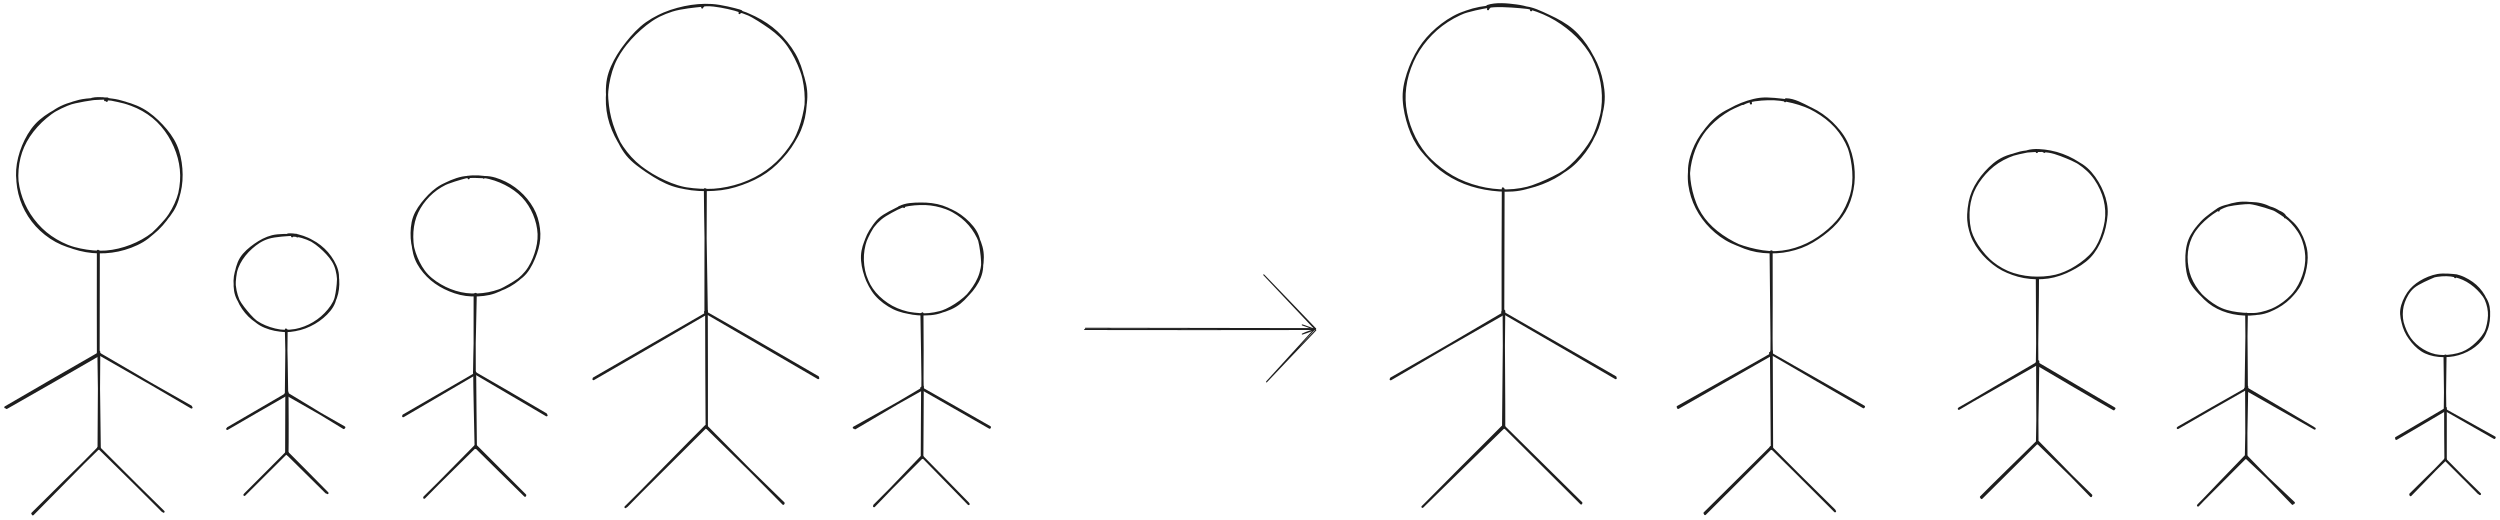 <svg version="1.1" xmlns="http://www.w3.org/2000/svg" viewBox="0 0 4668.842 970.514" width="4668.842" height="970.514" filter="invert(93%) hue-rotate(180deg)">
  <!-- svg-source:excalidraw -->
  
  <defs>
    <style class="style-fonts">
      
    </style>
    
  </defs>
  <g stroke-linecap="round" transform="translate(438.88 438.46) rotate(0 96.387 89.402)"><path d="M99.01 -0.55 C110.84 -1.66, 124.6 2.42, 135.73 7.31 C146.85 12.2, 157.26 20.54, 165.77 28.79 C174.28 37.05, 182.29 46.16, 186.79 56.82 C191.29 67.47, 193.1 81.24, 192.79 92.71 C192.48 104.17, 190.07 115.4, 184.93 125.61 C179.79 135.81, 171.05 146.05, 161.95 153.93 C152.85 161.81, 141.64 168.57, 130.32 172.87 C119 177.17, 106.38 180.03, 94.02 179.71 C81.66 179.4, 67.43 175.73, 56.15 170.98 C44.87 166.24, 34.66 159.47, 26.35 151.25 C18.04 143.02, 10.81 132.5, 6.28 121.64 C1.76 110.77, -1.05 97.47, -0.78 86.06 C-0.51 74.65, 2.65 63.47, 7.9 53.19 C13.15 42.91, 21.66 32.33, 30.7 24.39 C39.74 16.46, 49.09 9.66, 62.14 5.59 C75.19 1.52, 99.99 0.39, 109.01 -0.02 C118.03 -0.44, 116.6 1.61, 116.25 3.08 M107.51 1.53 C119.21 1.37, 132.18 5.62, 142.97 11.02 C153.76 16.43, 164.32 24.77, 172.23 33.94 C180.15 43.12, 187.33 54.91, 190.46 66.06 C193.58 77.2, 192.43 89.57, 190.97 100.82 C189.51 112.06, 187.49 123.72, 181.69 133.53 C175.9 143.33, 166.24 152.56, 156.22 159.64 C146.21 166.72, 133.68 172.79, 121.61 175.99 C109.54 179.2, 96.08 180.22, 83.81 178.87 C71.53 177.51, 58.33 173.77, 47.93 167.85 C37.53 161.93, 29.04 152.52, 21.43 143.34 C13.82 134.16, 5.79 123.58, 2.27 112.79 C-1.25 102.01, -1.14 90.1, 0.32 78.64 C1.77 67.18, 4.84 54.05, 10.98 44.03 C17.12 34.01, 27.39 25.4, 37.15 18.53 C46.91 11.65, 57.53 5.8, 69.55 2.77 C81.57 -0.26, 103.08 0.35, 109.27 0.36 C115.45 0.37, 106.94 1.09, 106.66 2.85" stroke="#1e1e1e" stroke-width="4" fill="none"></path></g><g stroke-linecap="round"><g transform="translate(534.765 616.383) rotate(0 0 59.895)"><path d="M0.44 0.07 C0.49 19.99, -0.72 99.6, -0.81 119.44 M-0.79 -0.94 C-0.26 19.16, 1.49 100.62, 1.48 120.79" stroke="#1e1e1e" stroke-width="4" fill="none"></path></g></g><mask></mask><g stroke-linecap="round"><g transform="translate(534.823 736.643) rotate(0 -54.488 31.459)"><path d="M0.07 -0.81 C-18.14 9.59, -91.04 52.23, -109.33 62.85 M-1.36 1.38 C-19.75 11.94, -92.83 53.88, -110.46 64.35" stroke="#1e1e1e" stroke-width="4" fill="none"></path></g></g><mask></mask><g stroke-linecap="round"><g transform="translate(534.119 735.939) rotate(0 54.481 31.455)"><path d="M-0.81 -0.35 C17.27 10, 90.6 51.76, 108.9 62.21 M0.97 -1.59 C18.84 8.91, 90.04 52.55, 107.91 63.38" stroke="#1e1e1e" stroke-width="4" fill="none"></path></g></g><mask></mask><g stroke-linecap="round"><g transform="translate(535.176 733.825) rotate(0 0 56.548)"><path d="M-0.35 -0.07 C-0.48 18.92, -0.67 94.35, -0.7 113.09 M1.66 -1.15 C1.92 18.11, 2.19 95.55, 1.64 114.62" stroke="#1e1e1e" stroke-width="4" fill="none"></path></g></g><mask></mask><g stroke-linecap="round"><g transform="translate(534.471 846.568) rotate(0 -38.491 38.491)"><path d="M-0.07 -0.7 C-12.76 12.09, -64.05 63.29, -76.99 76.4 M-1.56 1.54 C-14.35 14.52, -65.66 65.2, -77.95 77.64" stroke="#1e1e1e" stroke-width="4" fill="none"></path></g></g><mask></mask><g stroke-linecap="round"><g transform="translate(535.176 845.864) rotate(0 37.302 37.302)"><path d="M-0.7 -0.01 C11.69 12.31, 61.31 61.33, 74.03 73.83 M1.13 -1.06 C13.96 11.4, 64.06 62.64, 76.43 74.97" stroke="#1e1e1e" stroke-width="4" fill="none"></path></g></g><mask></mask><g stroke-linecap="round" transform="translate(31.51 184.706) rotate(0 153.934 142.78)"><path d="M140.35 -0.09 C154.99 -3.43, 172.87 0.49, 188.54 3.79 C204.21 7.09, 220.62 12.1, 234.38 19.73 C248.14 27.37, 260.7 38.46, 271.1 49.61 C281.5 60.75, 290.79 73.17, 296.79 86.59 C302.79 100.01, 305.93 115.39, 307.1 130.12 C308.26 144.85, 307.45 160.6, 303.78 174.98 C300.12 189.35, 293.38 203.69, 285.1 216.36 C276.83 229.03, 266.17 241.35, 254.14 251 C242.1 260.65, 227.53 268.58, 212.9 274.27 C198.26 279.97, 182.1 284.01, 166.34 285.18 C150.57 286.35, 133.8 284.56, 118.3 281.28 C102.81 277.99, 86.97 272.9, 73.37 265.46 C59.76 258.02, 46.93 247.85, 36.69 236.64 C26.45 225.43, 17.85 211.9, 11.92 198.23 C5.99 184.55, 2.3 169.4, 1.13 154.58 C-0.04 139.76, 1.33 123.48, 4.89 109.31 C8.46 95.14, 14.27 82.07, 22.51 69.56 C30.75 57.05, 42.37 44.12, 54.32 34.26 C66.27 24.41, 77.64 16.3, 94.2 10.43 C110.77 4.56, 141.42 0.18, 153.71 -0.96 C165.99 -2.11, 167.76 0.91, 167.9 3.57 M165.47 1.08 C180.72 -0.11, 199.13 5.55, 213.97 11.04 C228.81 16.53, 242.79 24.52, 254.48 34.03 C266.18 43.54, 276.13 55.41, 284.12 68.09 C292.11 80.77, 298.66 95.86, 302.42 110.12 C306.18 124.38, 307.72 138.88, 306.67 153.64 C305.62 168.41, 302.23 185.19, 296.13 198.72 C290.04 212.24, 280.32 223.65, 270.1 234.79 C259.88 245.94, 248.28 257.57, 234.81 265.61 C221.34 273.66, 204.92 279.68, 189.26 283.04 C173.6 286.41, 156.73 287.3, 140.86 285.82 C125 284.34, 108.56 280.08, 94.07 274.18 C79.58 268.27, 65.67 260.06, 53.94 250.36 C42.21 240.67, 31.78 228.51, 23.69 216 C15.6 203.49, 9.24 189.27, 5.4 175.32 C1.56 161.38, -0.35 146.91, 0.67 132.34 C1.69 117.76, 5.74 101.82, 11.53 87.88 C17.31 73.93, 25.27 59.75, 35.39 48.66 C45.51 37.57, 58.66 28.85, 72.24 21.34 C85.81 13.82, 101.18 7.25, 116.84 3.58 C132.5 -0.09, 158.18 -0.49, 166.18 -0.69 C174.18 -0.89, 165.08 -0.29, 164.82 2.39" stroke="#1e1e1e" stroke-width="4" fill="none"></path></g><g stroke-linecap="round"><g transform="translate(184.643 468.859) rotate(0 0 95.655)"><path d="M-0.2 0.43 C-0.28 32.05, -0.43 158.67, -0.51 190.36 M-1.76 -0.39 C-2.05 31.3, -1.72 159.42, -1.73 191.39" stroke="#1e1e1e" stroke-width="4" fill="none"></path></g></g><mask></mask><g stroke-linecap="round"><g transform="translate(184.736 660.92) rotate(0 -87.02 50.241)"><path d="M-0.51 -0.95 C-29.6 15.59, -145.81 82.69, -174.74 99.72 M1.42 1.16 C-27.26 17.81, -143.02 84.5, -172.39 100.86" stroke="#1e1e1e" stroke-width="4" fill="none"></path></g></g><mask></mask><g stroke-linecap="round"><g transform="translate(183.611 659.795) rotate(0 87.009 50.235)"><path d="M-0.7 -0.76 C28.39 16.27, 145.09 84.24, 174.01 101.22 M1.14 1.45 C30.11 18.23, 144.06 83.21, 173.06 99.49" stroke="#1e1e1e" stroke-width="4" fill="none"></path></g></g><mask></mask><g stroke-linecap="round"><g transform="translate(185.299 656.419) rotate(0 0 90.31)"><path d="M0 0.75 C-0.08 31.1, -1.17 151.15, -1.16 181.31 M-1.46 0.1 C-1.13 30.17, 0.81 149.58, 0.95 179.55" stroke="#1e1e1e" stroke-width="4" fill="none"></path></g></g><mask></mask><g stroke-linecap="round"><g transform="translate(184.174 836.476) rotate(0 -61.473 61.473)"><path d="M-1.16 0.69 C-21.64 21.24, -102.39 103.71, -122.88 124.04 M0.44 0.01 C-20.19 20.18, -103.42 101.85, -123.79 122.49" stroke="#1e1e1e" stroke-width="4" fill="none"></path></g></g><mask></mask><g stroke-linecap="round"><g transform="translate(185.299 835.351) rotate(0 59.574 59.574)"><path d="M0.07 1.09 C19.93 20.79, 98.33 99.19, 118.02 118.86 M-1.36 0.62 C18.96 20.43, 99.81 100.28, 120.13 120.25" stroke="#1e1e1e" stroke-width="4" fill="none"></path></g></g><mask></mask><g stroke-linecap="round" transform="translate(1133.125 10) rotate(0 186.009 172.53)"><path d="M174.18 1.1 C190.41 -2.47, 209.11 1.3, 226.15 4.85 C243.19 8.4, 261.15 14.83, 276.41 22.41 C291.67 29.98, 305.38 38.88, 317.71 50.31 C330.04 61.73, 342.11 76.48, 350.41 90.95 C358.7 105.42, 363.98 121.2, 367.47 137.13 C370.97 153.07, 372.47 170.67, 371.37 186.59 C370.26 202.5, 367.13 217.59, 360.85 232.61 C354.56 247.63, 344.27 263.61, 333.67 276.72 C323.06 289.82, 310.99 301.7, 297.21 311.24 C283.44 320.77, 267.36 328.38, 251.01 333.93 C234.67 339.47, 216.88 343.31, 199.17 344.51 C181.46 345.71, 161.92 344.75, 144.75 341.12 C127.57 337.49, 111.36 330.68, 96.13 322.72 C80.89 314.76, 65.62 304.75, 53.33 293.36 C41.05 281.97, 30.66 268.52, 22.41 254.38 C14.16 240.25, 7.4 224.26, 3.82 208.54 C0.24 192.82, -0.52 176.38, 0.94 160.06 C2.41 143.75, 6.47 125.75, 12.61 110.64 C18.75 95.54, 27.51 82.37, 37.81 69.45 C48.11 56.52, 60.37 43.05, 74.41 33.1 C88.45 23.15, 105.15 15.11, 122.05 9.74 C138.95 4.37, 166.44 1.87, 175.81 0.91 C185.19 -0.05, 178.05 1.21, 178.29 3.98 M248.06 11.54 C264.27 14.43, 280.3 25.48, 294.3 34.61 C308.3 43.73, 321.4 53.71, 332.05 66.29 C342.7 78.86, 351.53 94.59, 358.22 110.06 C364.91 125.54, 370.65 143.02, 372.19 159.13 C373.72 175.24, 371.11 191, 367.42 206.72 C363.73 222.43, 358.24 238.95, 350.04 253.42 C341.84 267.89, 330.3 282.04, 318.23 293.56 C306.16 305.08, 292.9 314.61, 277.63 322.52 C262.35 330.43, 243.8 337.39, 226.58 341.04 C209.36 344.69, 191.56 345.31, 174.31 344.42 C157.07 343.54, 139.26 341.16, 123.11 335.72 C106.96 330.28, 91.6 321.19, 77.41 311.76 C63.21 302.32, 48.52 292.07, 37.94 279.12 C27.35 266.16, 19.86 249.35, 13.89 234.01 C7.92 218.67, 4.02 203.22, 2.11 187.08 C0.21 170.95, -0.71 152.86, 2.45 137.19 C5.61 121.52, 12.65 107.08, 21.09 93.07 C29.53 79.05, 40.78 65.1, 53.08 53.08 C65.38 41.06, 79.55 29.21, 94.9 20.95 C110.24 12.68, 128.25 7.06, 145.15 3.48 C162.04 -0.1, 179.23 -1.55, 196.27 -0.55 C213.31 0.46, 238.75 7.01, 247.37 9.5 C255.99 11.99, 248.85 11.35, 247.97 14.4" stroke="#1e1e1e" stroke-width="4" fill="none"></path></g><g stroke-linecap="round"><g transform="translate(1318.165 353.36) rotate(0 0 115.587)"><path d="M-0.16 0.72 C-0.4 39.58, -0.8 193.55, -0.63 231.92 M-1.7 0.06 C-1.62 38.67, 1.37 191.51, 1.75 230.19" stroke="#1e1e1e" stroke-width="4" fill="none"></path></g></g><mask></mask><g stroke-linecap="round"><g transform="translate(1318.278 585.44) rotate(0 -105.151 60.709)"><path d="M-0.63 0.75 C-35.51 20.82, -174.65 100.96, -209.44 121.18 M1.24 0.09 C-33.71 20.29, -174.78 102.6, -209.94 122.59" stroke="#1e1e1e" stroke-width="4" fill="none"></path></g></g><mask></mask><g stroke-linecap="round"><g transform="translate(1316.918 584.08) rotate(0 105.139 60.702)"><path d="M0.86 -0.24 C36.16 19.98, 176.08 101.86, 211.17 122.05 M-0.15 -1.41 C35.13 18.4, 175.46 99.71, 210.69 120.27" stroke="#1e1e1e" stroke-width="4" fill="none"></path></g></g><mask></mask><g stroke-linecap="round"><g transform="translate(1318.958 580) rotate(0 0 109.127)"><path d="M0.89 0.65 C0.94 36.98, 1.42 181.35, 1.12 217.77 M-0.1 -0.05 C-0.19 36.46, 0.5 182.82, 0.76 219.05" stroke="#1e1e1e" stroke-width="4" fill="none"></path></g></g><mask></mask><g stroke-linecap="round"><g transform="translate(1317.598 797.575) rotate(0 -74.281 74.281)"><path d="M1.12 -0.49 C-23.94 24.31, -124.62 124.71, -149.48 149.46 M0.25 -1.79 C-24.52 22.63, -122.46 122.68, -147.25 147.81" stroke="#1e1e1e" stroke-width="4" fill="none"></path></g></g><mask></mask><g stroke-linecap="round"><g transform="translate(1318.958 796.215) rotate(0 71.987 71.987)"><path d="M-0.92 0.9 C22.98 24.88, 120.25 119.59, 144.5 143.41 M0.8 0.33 C24.49 24.51, 119.93 120.53, 143.83 144.66" stroke="#1e1e1e" stroke-width="4" fill="none"></path></g></g><mask></mask><g stroke-linecap="round" transform="translate(768.411 329.624) rotate(0 119.191 110.554)"><path d="M94.63 3.3 C106.79 -0.86, 122.02 -0.87, 135.47 0.9 C148.93 2.66, 163.28 7.8, 175.34 13.9 C187.41 20.01, 198.94 28.17, 207.85 37.52 C216.77 46.88, 223.9 58.38, 228.85 70.03 C233.8 81.68, 237.1 95.07, 237.57 107.44 C238.03 119.81, 235.58 132.43, 231.64 144.26 C227.7 156.08, 222.02 168.43, 213.93 178.37 C205.84 188.31, 194.74 197.3, 183.08 203.91 C171.43 210.52, 157.5 215.41, 143.99 218.03 C130.47 220.65, 115.49 221.33, 101.99 219.64 C88.5 217.94, 75.07 213.73, 63.03 207.87 C50.98 202, 38.63 193.79, 29.7 184.45 C20.76 175.12, 14.27 163.39, 9.41 151.84 C4.55 140.3, 1.31 127.8, 0.56 115.18 C-0.18 102.56, 0.65 88.22, 4.93 76.14 C9.21 64.06, 17.57 52.58, 26.22 42.7 C34.87 32.82, 44.35 23.74, 56.84 16.87 C69.34 10.01, 92.87 3.77, 101.19 1.49 C109.52 -0.78, 106.61 1.36, 106.79 3.23 M136.55 1.11 C149.76 0.82, 163.16 5.73, 175.05 11.45 C186.93 17.17, 198.63 25.93, 207.87 35.44 C217.11 44.96, 225.35 56.62, 230.5 68.55 C235.65 80.47, 238.41 94.54, 238.75 106.99 C239.09 119.45, 236.75 131.15, 232.55 143.27 C228.35 155.39, 221.89 169.75, 213.55 179.73 C205.21 189.7, 193.86 196.55, 182.52 203.14 C171.18 209.72, 158.94 216.23, 145.5 219.23 C132.05 222.22, 115.74 222.89, 101.84 221.09 C87.95 219.3, 74.11 214.35, 62.14 208.43 C50.18 202.52, 39.05 194.76, 30.07 185.6 C21.09 176.43, 13.05 165.54, 8.28 153.45 C3.5 141.36, 1.58 126.09, 1.41 113.05 C1.23 100.02, 3.13 86.9, 7.23 75.24 C11.32 63.57, 18.02 52.55, 25.97 43.07 C33.91 33.59, 43.38 25.17, 54.89 18.35 C66.41 11.52, 81.33 4.95, 95.04 2.12 C108.74 -0.72, 130.49 1.35, 137.13 1.35 C143.77 1.36, 135.41 0.3, 134.89 2.13" stroke="#1e1e1e" stroke-width="4" fill="none"></path></g><g stroke-linecap="round"><g transform="translate(886.981 549.643) rotate(0 0 74.066)"><path d="M-0.5 0.21 C-0.5 24.98, -0.68 123.86, -0.42 148.46 M1.43 -0.72 C1.29 23.69, -1.48 121.56, -1.59 146.51" stroke="#1e1e1e" stroke-width="4" fill="none"></path></g></g><mask></mask><g stroke-linecap="round"><g transform="translate(887.054 698.355) rotate(0 -67.379 38.901)"><path d="M-0.42 0.33 C-22.62 13.21, -111.29 64.55, -133.71 77.51 M1.56 -0.54 C-20.66 12.5, -111.21 65.54, -134.11 78.89" stroke="#1e1e1e" stroke-width="4" fill="none"></path></g></g><mask></mask><g stroke-linecap="round"><g transform="translate(886.182 697.484) rotate(0 67.371 38.897)"><path d="M1.04 -0.3 C23.54 12.66, 112.06 65.05, 134.54 78.09 M0.13 -1.5 C22.49 11.06, 110.87 62.65, 133.48 76.13" stroke="#1e1e1e" stroke-width="4" fill="none"></path></g></g><mask></mask><g stroke-linecap="round"><g transform="translate(887.489 694.87) rotate(0 0 69.927)"><path d="M-0.21 0.3 C-0.18 23.68, 0.95 116.91, 1.18 140 M-1.77 -0.59 C-1.89 23.04, 0.39 118.25, 0.86 141.62" stroke="#1e1e1e" stroke-width="4" fill="none"></path></g></g><mask></mask><g stroke-linecap="round"><g transform="translate(886.618 834.287) rotate(0 -47.598 47.598)"><path d="M1.18 0.15 C-14.45 15.8, -78.14 78.5, -94.02 94.2 M0.35 -0.82 C-15.32 14.93, -78.58 79.21, -94.35 95.21" stroke="#1e1e1e" stroke-width="4" fill="none"></path></g></g><mask></mask><g stroke-linecap="round"><g transform="translate(887.489 833.416) rotate(0 46.128 46.128)"><path d="M1.18 -1 C16.55 14.2, 78.05 76.01, 93.39 91.37 M0.34 1.09 C15.54 16.41, 77.6 77.31, 93.03 92.44" stroke="#1e1e1e" stroke-width="4" fill="none"></path></g></g><mask></mask><g stroke-linecap="round" transform="translate(1610.303 379.459) rotate(0 112.132 104.007)"><path d="M69.71 7.32 C80.8 1.25, 95.75 0.9, 109.07 0.74 C122.39 0.58, 136.76 2.06, 149.62 6.34 C162.49 10.62, 175.96 18.22, 186.26 26.42 C196.57 34.63, 205.07 44.76, 211.44 55.57 C217.81 66.38, 222.93 78.74, 224.48 91.29 C226.03 103.85, 224.4 118.71, 220.76 130.91 C217.11 143.11, 210.4 154.33, 202.59 164.5 C194.78 174.68, 185.24 185.06, 173.89 191.94 C162.54 198.83, 147.75 203.44, 134.5 205.83 C121.24 208.22, 107.52 208.34, 94.35 206.29 C81.19 204.24, 67.23 199.87, 55.49 193.52 C43.76 187.17, 32.24 177.86, 23.95 168.17 C15.67 158.48, 9.59 147.3, 5.79 135.38 C1.99 123.46, 0.34 109.29, 1.16 96.64 C1.98 83.99, 5.21 70.73, 10.7 59.48 C16.19 48.22, 23.77 37.9, 34.11 29.1 C44.45 20.3, 65.43 10.36, 72.75 6.67 C80.07 2.99, 77.27 5.3, 78.01 7.01 M67.53 9.49 C78.77 3.3, 94.54 1.98, 107.84 1.45 C121.13 0.91, 134.74 2.65, 147.31 6.28 C159.88 9.91, 172.56 15.49, 183.27 23.22 C193.99 30.96, 205.16 41.79, 211.6 52.69 C218.04 63.59, 220.1 75.89, 221.9 88.63 C223.69 101.36, 225.26 116.71, 222.39 129.09 C219.53 141.48, 212.73 152.87, 204.69 162.95 C196.65 173.03, 185.26 182.48, 174.17 189.59 C163.08 196.71, 151.04 202.83, 138.17 205.61 C125.29 208.4, 110.22 207.92, 96.91 206.33 C83.59 204.74, 70.17 201.91, 58.28 196.07 C46.39 190.24, 34.25 181.26, 25.57 171.31 C16.88 161.36, 10.52 148.57, 6.19 136.37 C1.86 124.17, -0.93 110.29, -0.4 98.1 C0.14 85.92, 4.06 74.64, 9.4 63.26 C14.75 51.88, 21.98 38.97, 31.69 29.83 C41.41 20.7, 61.75 11.85, 67.72 8.44 C73.7 5.02, 66.86 7.74, 67.54 9.32" stroke="#1e1e1e" stroke-width="4" fill="none"></path></g><g stroke-linecap="round"><g transform="translate(1721.851 586.448) rotate(0 0 69.679)"><path d="M-0.94 -0.11 C-0.61 23.27, 1.13 116.57, 1.18 139.67 M0.77 -1.22 C1.12 21.84, 1.27 114.28, 0.85 137.71" stroke="#1e1e1e" stroke-width="4" fill="none"></path></g></g><mask></mask><g stroke-linecap="round"><g transform="translate(1721.919 726.354) rotate(0 -63.389 36.598)"><path d="M1.18 0.31 C-19.89 12.39, -106.21 60.35, -127.39 72.33 M0.34 -0.57 C-20.25 11.64, -103.9 61.15, -125 73.41" stroke="#1e1e1e" stroke-width="4" fill="none"></path></g></g><mask></mask><g stroke-linecap="round"><g transform="translate(1721.099 725.534) rotate(0 63.381 36.593)"><path d="M-0.61 -0.87 C20.46 11.11, 106.38 59.79, 127.62 72.2 M1.27 1.29 C22.16 13.36, 106.32 61.52, 127.13 73.21" stroke="#1e1e1e" stroke-width="4" fill="none"></path></g></g><mask></mask><g stroke-linecap="round"><g transform="translate(1722.329 723.075) rotate(0 0 65.786)"><path d="M0.86 -0.99 C0.98 21.15, 0.09 109.88, 0.1 131.97 M-0.14 1.1 C-0.12 22.95, -0.92 108.1, -0.8 130.06" stroke="#1e1e1e" stroke-width="4" fill="none"></path></g></g><mask></mask><g stroke-linecap="round"><g transform="translate(1721.509 854.236) rotate(0 -44.779 44.779)"><path d="M0.1 0.4 C-14.83 15.49, -73.72 74.51, -88.69 89.55 M-1.31 -0.43 C-16.4 14.95, -74.3 76.19, -89.18 91.09" stroke="#1e1e1e" stroke-width="4" fill="none"></path></g></g><mask></mask><g stroke-linecap="round"><g transform="translate(1722.329 853.416) rotate(0 43.396 43.396)"><path d="M0.87 -0.01 C15.29 14.58, 72.49 73.41, 86.62 87.91 M-0.13 -1.05 C14.11 13.19, 70.9 71.47, 85.58 86.38" stroke="#1e1e1e" stroke-width="4" fill="none"></path></g></g><mask></mask><g stroke-linecap="round"><g transform="translate(2027.339 613.713) rotate(0 215 0)"><path d="M-0.14 -0.67 C71.23 -0.62, 357.77 0.09, 429.45 0.04 M-1.68 1.6 C69.39 1.87, 356.41 1.89, 428.22 1.59" stroke="#1e1e1e" stroke-width="2" fill="none"></path></g><g transform="translate(2027.339 613.713) rotate(0 215 0)"><path d="M404.74 10.18 C413.02 5.87, 423.57 3.3, 428.22 1.59 M404.74 10.18 C410.85 8.05, 415.38 6.96, 428.22 1.59" stroke="#1e1e1e" stroke-width="2" fill="none"></path></g><g transform="translate(2027.339 613.713) rotate(0 215 0)"><path d="M404.71 -6.92 C412.97 -4.4, 423.53 -0.14, 428.22 1.59 M404.71 -6.92 C410.87 -5.31, 415.42 -2.67, 428.22 1.59" stroke="#1e1e1e" stroke-width="2" fill="none"></path></g></g><mask></mask><g stroke-linecap="round"><g transform="translate(2360.37 514.305) rotate(0 48.091 50.324)"><path d="M0.81 0.02 C16.82 16.59, 80.94 83.05, 96.67 99.75 M-0.22 -1.01 C15.61 15.66, 79.68 83.76, 95.98 100.81" stroke="#1e1e1e" stroke-width="2" fill="none"></path></g></g><mask></mask><g stroke-linecap="round"><g transform="translate(2455.865 614.953) rotate(0 -45 48.95)"><path d="M-0.54 -0.67 C-15.57 15.46, -74.73 80.88, -89.75 97.13 M1.38 1.6 C-13.82 17.82, -75.64 82.26, -90.57 98.27" stroke="#1e1e1e" stroke-width="2" fill="none"></path></g></g><mask></mask><g stroke-linecap="round" transform="translate(2622.409 10) rotate(0 186.009 172.53)"><path d="M221.36 3.44 C238.25 3.73, 254.96 12.48, 270.47 19.61 C285.97 26.73, 301.77 35.27, 314.38 46.2 C326.99 57.12, 337.55 70.87, 346.14 85.17 C354.74 99.47, 361.81 116.14, 365.96 132.01 C370.11 147.88, 371.81 164.26, 371.04 180.39 C370.27 196.52, 366.98 213.65, 361.35 228.8 C355.72 243.95, 347.3 258.07, 337.27 271.29 C327.24 284.51, 314.57 297.93, 301.16 308.12 C287.76 318.32, 272.88 326.32, 256.85 332.46 C240.82 338.6, 222.39 343.32, 204.97 344.97 C187.55 346.61, 169.63 345.54, 152.32 342.34 C135.02 339.14, 116.81 333.27, 101.16 325.76 C85.52 318.25, 71.12 308.23, 58.46 297.28 C45.8 286.32, 33.98 273.83, 25.19 260.05 C16.41 246.26, 10.06 230.44, 5.73 214.54 C1.39 198.64, -1.69 181.12, -0.82 164.67 C0.04 148.22, 5.09 131.11, 10.93 115.84 C16.77 100.57, 24.4 86.21, 34.22 73.05 C44.03 59.89, 56.22 47.12, 69.83 36.89 C83.44 26.66, 99.57 17.56, 115.87 11.67 C132.18 5.78, 148.94 2.76, 167.65 1.56 C186.35 0.36, 216.55 3.21, 228.1 4.47 C239.65 5.73, 237.69 6.43, 236.97 9.13 M155.42 1.28 C171.18 -4.01, 191.71 -2.05, 209.2 0.23 C226.69 2.52, 244.53 8.19, 260.34 14.99 C276.15 21.79, 290.91 30.85, 304.05 41.03 C317.19 51.21, 329.34 62.97, 339.19 76.08 C349.04 89.2, 357.57 104.07, 363.13 119.75 C368.7 135.43, 372.39 153.83, 372.56 170.16 C372.73 186.48, 368.88 202.27, 364.17 217.72 C359.47 233.17, 353.1 249.01, 344.31 262.86 C335.53 276.71, 324.57 290.06, 311.48 300.8 C298.39 311.53, 281.82 320.03, 265.77 327.25 C249.73 334.48, 232.17 341.32, 215.2 344.16 C198.24 346.99, 181.05 346.34, 163.98 344.26 C146.91 342.17, 128.78 337.98, 112.76 331.64 C96.74 325.31, 81.24 316.66, 67.85 306.22 C54.45 295.79, 42.09 282.65, 32.4 269.03 C22.72 255.42, 15.04 239.92, 9.75 224.55 C4.46 209.19, 1.15 192.82, 0.66 176.86 C0.17 160.91, 2.21 144.77, 6.81 128.82 C11.41 112.87, 19.21 95.37, 28.24 81.17 C37.28 66.98, 48.41 54.49, 61.01 43.65 C73.61 32.82, 88.02 22.95, 103.84 16.16 C119.66 9.36, 147.16 4.4, 155.94 2.91 C164.72 1.41, 156.13 4.41, 156.53 7.2" stroke="#1e1e1e" stroke-width="4" fill="none"></path></g><g stroke-linecap="round"><g transform="translate(2807.449 353.36) rotate(0 0 115.587)"><path d="M0.45 -0.31 C0.32 38.49, -0.16 193.72, -0.14 232.29 M-0.78 -1.52 C-1.13 37.01, -1.31 191.77, -1.17 230.75" stroke="#1e1e1e" stroke-width="4" fill="none"></path></g></g><mask></mask><g stroke-linecap="round"><g transform="translate(2807.562 585.44) rotate(0 -105.151 60.709)"><path d="M-0.14 1.11 C-35.18 21.39, -174.87 101.16, -209.75 121.33 M-1.68 0.65 C-36.86 21.15, -175.74 102.9, -210.41 122.82" stroke="#1e1e1e" stroke-width="4" fill="none"></path></g></g><mask></mask><g stroke-linecap="round"><g transform="translate(2806.202 584.08) rotate(0 105.139 60.702)"><path d="M0.55 -0.09 C35.78 20.07, 176.43 101.96, 211.19 122.1 M-0.61 -1.18 C34.54 19.15, 175.39 99.87, 210.72 120.35" stroke="#1e1e1e" stroke-width="4" fill="none"></path></g></g><mask></mask><g stroke-linecap="round"><g transform="translate(2808.242 580) rotate(0 0 109.127)"><path d="M0.91 0.7 C0.63 36.98, -0.91 181.45, -1.16 217.59 M-0.07 0.02 C-0.05 36.45, 1.21 182.37, 0.95 218.77" stroke="#1e1e1e" stroke-width="4" fill="none"></path></g></g><mask></mask><g stroke-linecap="round"><g transform="translate(2806.882 797.575) rotate(0 -74.281 74.281)"><path d="M-1.16 -0.67 C-26.16 23.85, -124.73 123.1, -149.12 147.81 M0.44 1.59 C-24.85 26.19, -125.66 124.49, -150.36 148.96" stroke="#1e1e1e" stroke-width="4" fill="none"></path></g></g><mask></mask><g stroke-linecap="round"><g transform="translate(2808.242 796.215) rotate(0 71.987 71.987)"><path d="M-0.56 -0.75 C23.8 23.2, 120.85 119.03, 145.01 143.01 M1.35 1.47 C25.75 25.6, 120.85 120.29, 144.61 144.04" stroke="#1e1e1e" stroke-width="4" fill="none"></path></g></g><mask></mask><g stroke-linecap="round" transform="translate(3154.494 184.706) rotate(0 153.934 142.78)"><path d="M100.44 9.46 C113.57 2.31, 131.46 1.08, 147.03 0.5 C162.61 -0.08, 178.66 2.15, 193.88 5.97 C209.1 9.8, 224.91 15.6, 238.35 23.47 C251.8 31.34, 264.6 41.8, 274.58 53.18 C284.56 64.57, 292.78 77.93, 298.23 91.76 C303.67 105.59, 306.54 121.5, 307.24 136.17 C307.94 150.83, 306.65 165.4, 302.43 179.73 C298.21 194.07, 290.74 209.85, 281.92 222.17 C273.11 234.48, 261.71 244.52, 249.54 253.6 C237.38 262.68, 223.58 271.2, 208.93 276.64 C194.28 282.08, 177.61 285.75, 161.64 286.26 C145.68 286.76, 128.63 283.71, 113.14 279.67 C97.64 275.63, 81.98 269.98, 68.66 262.04 C55.33 254.09, 43.06 243.48, 33.18 232.02 C23.3 220.56, 14.96 206.99, 9.36 193.27 C3.76 179.56, 0.12 164.46, -0.43 149.73 C-0.99 135, 1.77 119.01, 6.02 104.9 C10.28 90.78, 16.48 77.46, 25.1 65.04 C33.71 52.62, 44.07 40.21, 57.72 30.39 C71.36 20.56, 97.33 9.74, 106.95 6.09 C116.57 2.44, 114.58 5.94, 115.43 8.48 M180.78 0.78 C196.13 0.97, 211.68 9.89, 225.67 16.96 C239.65 24.03, 253.44 32.82, 264.67 43.22 C275.91 53.63, 286.24 65.94, 293.05 79.39 C299.86 92.85, 303.53 109.02, 305.53 123.95 C307.53 138.88, 307.58 154.61, 305.03 168.95 C302.48 183.29, 297.57 197.45, 290.24 210 C282.9 222.54, 272.6 234.01, 261.02 244.22 C249.43 254.43, 235 264.43, 220.72 271.25 C206.43 278.07, 191.02 282.99, 175.31 285.14 C159.61 287.29, 141.94 286.93, 126.48 284.14 C111.02 281.35, 96.55 275.67, 82.58 268.41 C68.6 261.14, 53.67 250.94, 42.63 240.55 C31.58 230.16, 23.08 219.21, 16.32 206.05 C9.57 192.89, 4.6 176.06, 2.09 161.58 C-0.41 147.11, -1.28 133.38, 1.28 119.2 C3.83 105.03, 9.84 89.58, 17.42 76.52 C25 63.45, 35.19 51.2, 46.74 40.81 C58.28 30.43, 72.36 21.03, 86.68 14.2 C101 7.38, 116.97 1.85, 132.67 -0.12 C148.38 -2.09, 173.16 1.66, 180.91 2.4 C188.67 3.14, 179.45 2, 179.21 4.32" stroke="#1e1e1e" stroke-width="4" fill="none"></path></g><g stroke-linecap="round"><g transform="translate(3307.626 468.859) rotate(0 0 95.655)"><path d="M-0.87 1.11 C-0.57 33.18, 0.89 160.61, 1.09 192.38 M0.88 0.65 C1.18 32.41, 0.91 159.33, 0.71 190.81" stroke="#1e1e1e" stroke-width="4" fill="none"></path></g></g><mask></mask><g stroke-linecap="round"><g transform="translate(3307.72 660.92) rotate(0 -87.02 50.241)"><path d="M1.09 1.06 C-27.72 17.69, -144.62 84.44, -173.74 100.87 M0.2 0.58 C-28.67 17.34, -145.47 82.29, -174.53 98.95" stroke="#1e1e1e" stroke-width="4" fill="none"></path></g></g><mask></mask><g stroke-linecap="round"><g transform="translate(3306.594 659.795) rotate(0 87.009 50.235)"><path d="M0.3 0.39 C29.19 16.81, 145.29 82.97, 174.43 99.63 M-1 -0.46 C27.67 16.62, 144.37 83.72, 173.69 100.73" stroke="#1e1e1e" stroke-width="4" fill="none"></path></g></g><mask></mask><g stroke-linecap="round"><g transform="translate(3308.282 656.419) rotate(0 0 90.31)"><path d="M0.41 -0.84 C0.54 29.18, 1.15 150.14, 1.09 180.48 M-0.84 1.33 C-0.8 31.51, 0.7 152.3, 0.71 181.94" stroke="#1e1e1e" stroke-width="4" fill="none"></path></g></g><mask></mask><g stroke-linecap="round"><g transform="translate(3307.157 836.476) rotate(0 -61.473 61.473)"><path d="M1.09 -0.14 C-19.47 20.59, -102.19 102.96, -122.93 123.54 M0.2 -1.26 C-20.55 19.19, -103.12 101.32, -123.87 121.72" stroke="#1e1e1e" stroke-width="4" fill="none"></path></g></g><mask></mask><g stroke-linecap="round"><g transform="translate(3308.282 835.351) rotate(0 59.574 59.574)"><path d="M0.01 0.59 C19.62 20.53, 98.99 99.82, 118.73 119.49 M-1.44 -0.15 C17.88 19.43, 97.78 97.59, 117.57 117.55" stroke="#1e1e1e" stroke-width="4" fill="none"></path></g></g><mask></mask><g stroke-linecap="round" transform="translate(3676.118 280.994) rotate(0 128.843 119.507)"><path d="M109.59 1.58 C122.8 -2.31, 138.98 -0.61, 153.38 2.07 C167.79 4.76, 183.22 10.58, 196.02 17.68 C208.83 24.78, 220.94 33.93, 230.19 44.68 C239.43 55.44, 246.96 69.28, 251.5 82.2 C256.04 95.12, 258.02 108.63, 257.44 122.21 C256.85 135.8, 253.2 150.93, 247.97 163.73 C242.75 176.52, 235.75 188.99, 226.08 198.99 C216.4 208.99, 202.78 217.34, 189.95 223.71 C177.11 230.08, 163.38 235.08, 149.05 237.19 C134.73 239.29, 118.46 238.95, 104 236.33 C89.54 233.71, 74.96 228.53, 62.29 221.47 C49.63 214.41, 37.46 204.6, 28.04 193.95 C18.61 183.3, 10.38 170.6, 5.73 157.56 C1.09 144.53, -0.29 129.23, 0.16 115.75 C0.61 102.28, 3.08 89.27, 8.43 76.71 C13.77 64.16, 22.58 50.93, 32.25 40.43 C41.93 29.92, 51.99 20.38, 66.49 13.68 C80.99 6.98, 109.02 2.01, 119.23 0.21 C129.45 -1.59, 127.49 0.94, 127.78 2.9 M139.77 1.52 C153.74 0.93, 169.52 7.29, 183.01 12.72 C196.49 18.15, 210.14 24.67, 220.7 34.08 C231.27 43.49, 240.17 56.64, 246.39 69.17 C252.6 81.69, 257.11 95.37, 258.01 109.23 C258.91 123.08, 255.83 138.94, 251.79 152.28 C247.75 165.61, 242.2 178.44, 233.78 189.24 C225.37 200.03, 213.09 209.62, 201.29 217.08 C189.5 224.53, 177.06 230.6, 163.01 233.96 C148.96 237.31, 131.9 238.34, 116.98 237.19 C102.06 236.04, 86.52 232.52, 73.48 227.06 C60.45 221.61, 49.2 214.27, 38.78 204.47 C28.36 194.67, 17.45 180.59, 10.96 168.26 C4.46 155.94, 0.81 144.14, -0.2 130.54 C-1.2 116.93, 0.89 99.86, 4.91 86.63 C8.92 73.4, 15.56 61.94, 23.9 51.16 C32.25 40.37, 42.86 29.78, 54.98 21.92 C67.1 14.05, 82.2 7.49, 96.6 3.95 C111 0.42, 133.86 0.9, 141.39 0.68 C148.92 0.45, 141.97 0.45, 141.77 2.61" stroke="#1e1e1e" stroke-width="4" fill="none"></path></g><g stroke-linecap="round"><g transform="translate(3804.29 518.83) rotate(0 0 80.064)"><path d="M-0.36 0.89 C-0.17 27.47, 0.31 133.74, 0.42 160.09 M1.65 0.32 C1.78 27.04, 0.02 135.05, -0.31 161.6" stroke="#1e1e1e" stroke-width="4" fill="none"></path></g></g><mask></mask><g stroke-linecap="round"><g transform="translate(3804.368 679.586) rotate(0 -72.836 42.052)"><path d="M0.42 -0.04 C-23.75 13.63, -120.98 68.91, -145.39 82.94 M-0.82 -1.11 C-25.1 12.59, -121.82 69.44, -146.18 83.87" stroke="#1e1e1e" stroke-width="4" fill="none"></path></g></g><mask></mask><g stroke-linecap="round"><g transform="translate(3803.426 678.644) rotate(0 72.827 42.047)"><path d="M0.29 -1.16 C24.43 12.86, 121.04 69.78, 145.3 84.11 M-1.02 0.84 C22.9 15.07, 119.8 71.99, 144.17 85.66" stroke="#1e1e1e" stroke-width="4" fill="none"></path></g></g><mask></mask><g stroke-linecap="round"><g transform="translate(3804.839 675.818) rotate(0 0 75.59)"><path d="M-0.35 0.02 C-0.37 25.54, 0.19 126.63, 0.19 151.93 M1.66 -1.01 C1.48 24.26, -0.16 125.06, -0.66 150.2" stroke="#1e1e1e" stroke-width="4" fill="none"></path></g></g><mask></mask><g stroke-linecap="round"><g transform="translate(3803.897 826.526) rotate(0 -51.453 51.453)"><path d="M0.19 0.75 C-16.96 18, -86.23 86.56, -103.26 103.54 M-1.17 0.09 C-18.48 17, -87.55 84.46, -104.39 101.75" stroke="#1e1e1e" stroke-width="4" fill="none"></path></g></g><mask></mask><g stroke-linecap="round"><g transform="translate(3804.839 825.584) rotate(0 49.863 49.863)"><path d="M-0.35 0.64 C16.39 17.09, 84.03 83.12, 100.66 99.47 M1.66 -0.07 C18.31 16.5, 84.06 84.27, 100.2 100.88" stroke="#1e1e1e" stroke-width="4" fill="none"></path></g></g><mask></mask><g stroke-linecap="round" transform="translate(4083.417 379.459) rotate(0 112.132 104.007)"><path d="M156.42 8.25 C168.68 11.5, 179.87 20.31, 189.5 29.06 C199.14 37.8, 208.54 49.17, 214.24 60.73 C219.94 72.28, 223.04 85.95, 223.7 98.38 C224.36 110.8, 222.17 123.48, 218.18 135.28 C214.2 147.08, 208.04 159.3, 199.78 169.18 C191.52 179.07, 180.43 188.29, 168.62 194.6 C156.81 200.92, 142.56 205.3, 128.93 207.07 C115.29 208.85, 99.98 207.97, 86.81 205.24 C73.64 202.5, 60.86 197.63, 49.9 190.67 C38.93 183.72, 28.7 173.66, 21.02 163.52 C13.34 153.38, 7.22 141.96, 3.83 129.81 C0.44 117.66, -0.79 103.08, 0.69 90.63 C2.17 78.17, 6.14 65.98, 12.7 55.07 C19.27 44.17, 29.75 33.56, 40.08 25.22 C50.4 16.88, 61.87 9.33, 74.68 5.06 C87.49 0.78, 100.75 -2.13, 116.95 -0.43 C133.14 1.28, 160.69 10.81, 171.87 15.29 C183.05 19.76, 185.14 24.9, 184.03 26.42 M58.09 11.57 C68.8 4.51, 86.26 2.38, 99.85 0.81 C113.45 -0.77, 127.02 -1, 139.67 2.12 C152.33 5.24, 164.81 12.27, 175.79 19.52 C186.76 26.77, 197.75 34.96, 205.53 45.61 C213.31 56.25, 219.67 70.93, 222.48 83.4 C225.29 95.88, 224.65 108.19, 222.4 120.45 C220.16 132.71, 215.84 146.02, 209 156.97 C202.15 167.93, 191.99 178.27, 181.34 186.18 C170.68 194.1, 157.73 201.08, 145.06 204.46 C132.39 207.84, 118.57 207.54, 105.32 206.47 C92.07 205.41, 77.75 203.16, 65.57 198.05 C53.39 192.94, 41.92 184.55, 32.23 175.82 C22.54 167.08, 12.84 156.99, 7.43 145.64 C2.03 134.28, 0.12 120.55, -0.2 107.71 C-0.52 94.87, 0.72 80.7, 5.51 68.58 C10.3 56.47, 19.59 44.65, 28.55 35.04 C37.51 25.44, 54.03 14.53, 59.27 10.96 C64.51 7.38, 58.87 11.71, 60 13.6" stroke="#1e1e1e" stroke-width="4" fill="none"></path></g><g stroke-linecap="round"><g transform="translate(4194.965 586.448) rotate(0 0 69.679)"><path d="M0.97 0.42 C0.64 23.55, -0.89 116.67, -1.07 139.63 M0.02 -0.4 C-0.03 22.27, 1.24 114.44, 1.07 137.66" stroke="#1e1e1e" stroke-width="4" fill="none"></path></g></g><mask></mask><g stroke-linecap="round"><g transform="translate(4195.033 726.354) rotate(0 -63.389 36.598)"><path d="M-1.07 0.28 C-22.39 12.21, -105.85 59.88, -126.91 72.05 M0.56 -0.62 C-21 11.38, -106.42 60.43, -127.93 72.98" stroke="#1e1e1e" stroke-width="4" fill="none"></path></g></g><mask></mask><g stroke-linecap="round"><g transform="translate(4194.213 725.534) rotate(0 63.381 36.593)"><path d="M-0.13 -1.15 C21.07 11.02, 105.01 60.97, 126.13 73.28 M-1.66 0.86 C20.03 13.22, 107.28 62.72, 128.51 74.87" stroke="#1e1e1e" stroke-width="4" fill="none"></path></g></g><mask></mask><g stroke-linecap="round"><g transform="translate(4195.443 723.075) rotate(0 0 65.786)"><path d="M-0.63 0.1 C-0.63 22.14, -0.34 109.35, -0.15 131.12 M1.24 -0.9 C1.08 21.41, -0.97 110.33, -1.18 132.42" stroke="#1e1e1e" stroke-width="4" fill="none"></path></g></g><mask></mask><g stroke-linecap="round"><g transform="translate(4194.623 854.236) rotate(0 -44.779 44.779)"><path d="M-0.15 -0.45 C-14.89 14.32, -74.03 73.62, -89.05 88.73 M-1.69 -1.73 C-16.49 13.16, -75.39 74.85, -89.73 89.83" stroke="#1e1e1e" stroke-width="4" fill="none"></path></g></g><mask></mask><g stroke-linecap="round"><g transform="translate(4195.443 853.416) rotate(0 43.396 43.396)"><path d="M0.51 -0.83 C14.88 13.82, 71.77 72.66, 86.09 87.42 M-0.68 1.35 C14.09 15.68, 74.07 71.54, 88.43 85.62" stroke="#1e1e1e" stroke-width="4" fill="none"></path></g></g><mask></mask><g stroke-linecap="round" transform="translate(4485.129 513.091) rotate(0 81.588 75.676)"><path d="M49.95 6.89 C59.11 2.1, 72.9 0.58, 83.76 0.73 C94.62 0.89, 105.36 3.47, 115.12 7.82 C124.88 12.17, 134.77 19.31, 142.33 26.84 C149.89 34.37, 157.1 43.44, 160.47 53 C163.83 62.56, 163.89 73.79, 162.55 84.22 C161.21 94.66, 157.98 106.65, 152.42 115.6 C146.87 124.55, 138.4 132.16, 129.23 137.94 C120.06 143.73, 108.55 148.25, 97.43 150.31 C86.3 152.37, 73.33 152.68, 62.48 150.31 C51.64 147.94, 40.96 142.48, 32.33 136.1 C23.7 129.71, 15.99 121.05, 10.7 111.98 C5.41 102.9, 1.71 91.79, 0.59 81.64 C-0.52 71.49, 0.44 60.81, 4 51.08 C7.57 41.35, 12.8 31.17, 21.97 23.28 C31.15 15.39, 51.12 7.35, 59.07 3.74 C67.01 0.14, 69.09 0.54, 69.66 1.64 M100.05 1.12 C110.31 2.25, 122.76 8.75, 131.68 15.11 C140.6 21.47, 148.36 30.2, 153.59 39.26 C158.82 48.31, 162.2 58.93, 163.05 69.45 C163.89 79.96, 162.48 92.61, 158.65 102.36 C154.81 112.1, 147.61 120.68, 140.04 127.92 C132.47 135.17, 123.65 141.84, 113.21 145.83 C102.76 149.83, 88.81 152.01, 77.37 151.9 C65.94 151.78, 54.13 149.53, 44.61 145.12 C35.09 140.72, 26.96 133.46, 20.25 125.46 C13.55 117.46, 7.85 107.1, 4.39 97.11 C0.92 87.12, -1.86 76.02, -0.55 65.53 C0.75 55.05, 6.26 42.92, 12.21 34.18 C18.15 25.44, 25.97 18.68, 35.14 13.09 C44.3 7.49, 56.05 2.57, 67.18 0.59 C78.31 -1.39, 96.44 0.55, 101.91 1.2 C107.38 1.85, 100.51 2.9, 100 4.48" stroke="#1e1e1e" stroke-width="4" fill="none"></path></g><g stroke-linecap="round"><g transform="translate(4566.292 663.698) rotate(0 0 50.699)"><path d="M-0.96 1 C-0.86 17.75, -0.02 84.75, 0.32 101.63 M0.73 0.48 C0.73 17.35, -0.49 82.98, -0.47 99.62" stroke="#1e1e1e" stroke-width="4" fill="none"></path></g></g><mask></mask><g stroke-linecap="round"><g transform="translate(4566.342 765.494) rotate(0 -46.122 26.629)"><path d="M0.32 0.23 C-14.72 9.07, -75.89 45.45, -91.17 54.09 M-0.98 -0.7 C-15.99 8.34, -76.44 43.5, -91.56 52.41" stroke="#1e1e1e" stroke-width="4" fill="none"></path></g></g><mask></mask><g stroke-linecap="round"><g transform="translate(4565.745 764.897) rotate(0 46.117 26.625)"><path d="M1.07 0.83 C16.53 9.47, 77.76 43.49, 93.1 52.06 M0.17 0.23 C15.53 8.94, 77.17 44.17, 92.6 52.97" stroke="#1e1e1e" stroke-width="4" fill="none"></path></g></g><mask></mask><g stroke-linecap="round"><g transform="translate(4566.64 763.108) rotate(0 0 47.866)"><path d="M0.86 -1.19 C0.83 14.45, 0.84 78.37, 0.85 94.69 M-0.14 0.79 C-0.36 16.48, 0.22 80, 0.35 95.69" stroke="#1e1e1e" stroke-width="4" fill="none"></path></g></g><mask></mask><g stroke-linecap="round"><g transform="translate(4566.044 858.542) rotate(0 -32.582 32.582)"><path d="M0.85 -1.04 C-10 10.19, -53.11 55.14, -64.23 66.17 M-0.16 1.03 C-11.16 12.04, -54.16 53.67, -64.69 64.57" stroke="#1e1e1e" stroke-width="4" fill="none"></path></g></g><mask></mask><g stroke-linecap="round"><g transform="translate(4566.64 857.946) rotate(0 31.575 31.575)"><path d="M0.93 1.01 C11.2 11.7, 52.21 52.59, 62.44 63.13 M-0.04 0.49 C10.54 11.48, 53.98 54.32, 64.77 64.66" stroke="#1e1e1e" stroke-width="4" fill="none"></path></g></g><mask></mask></svg>